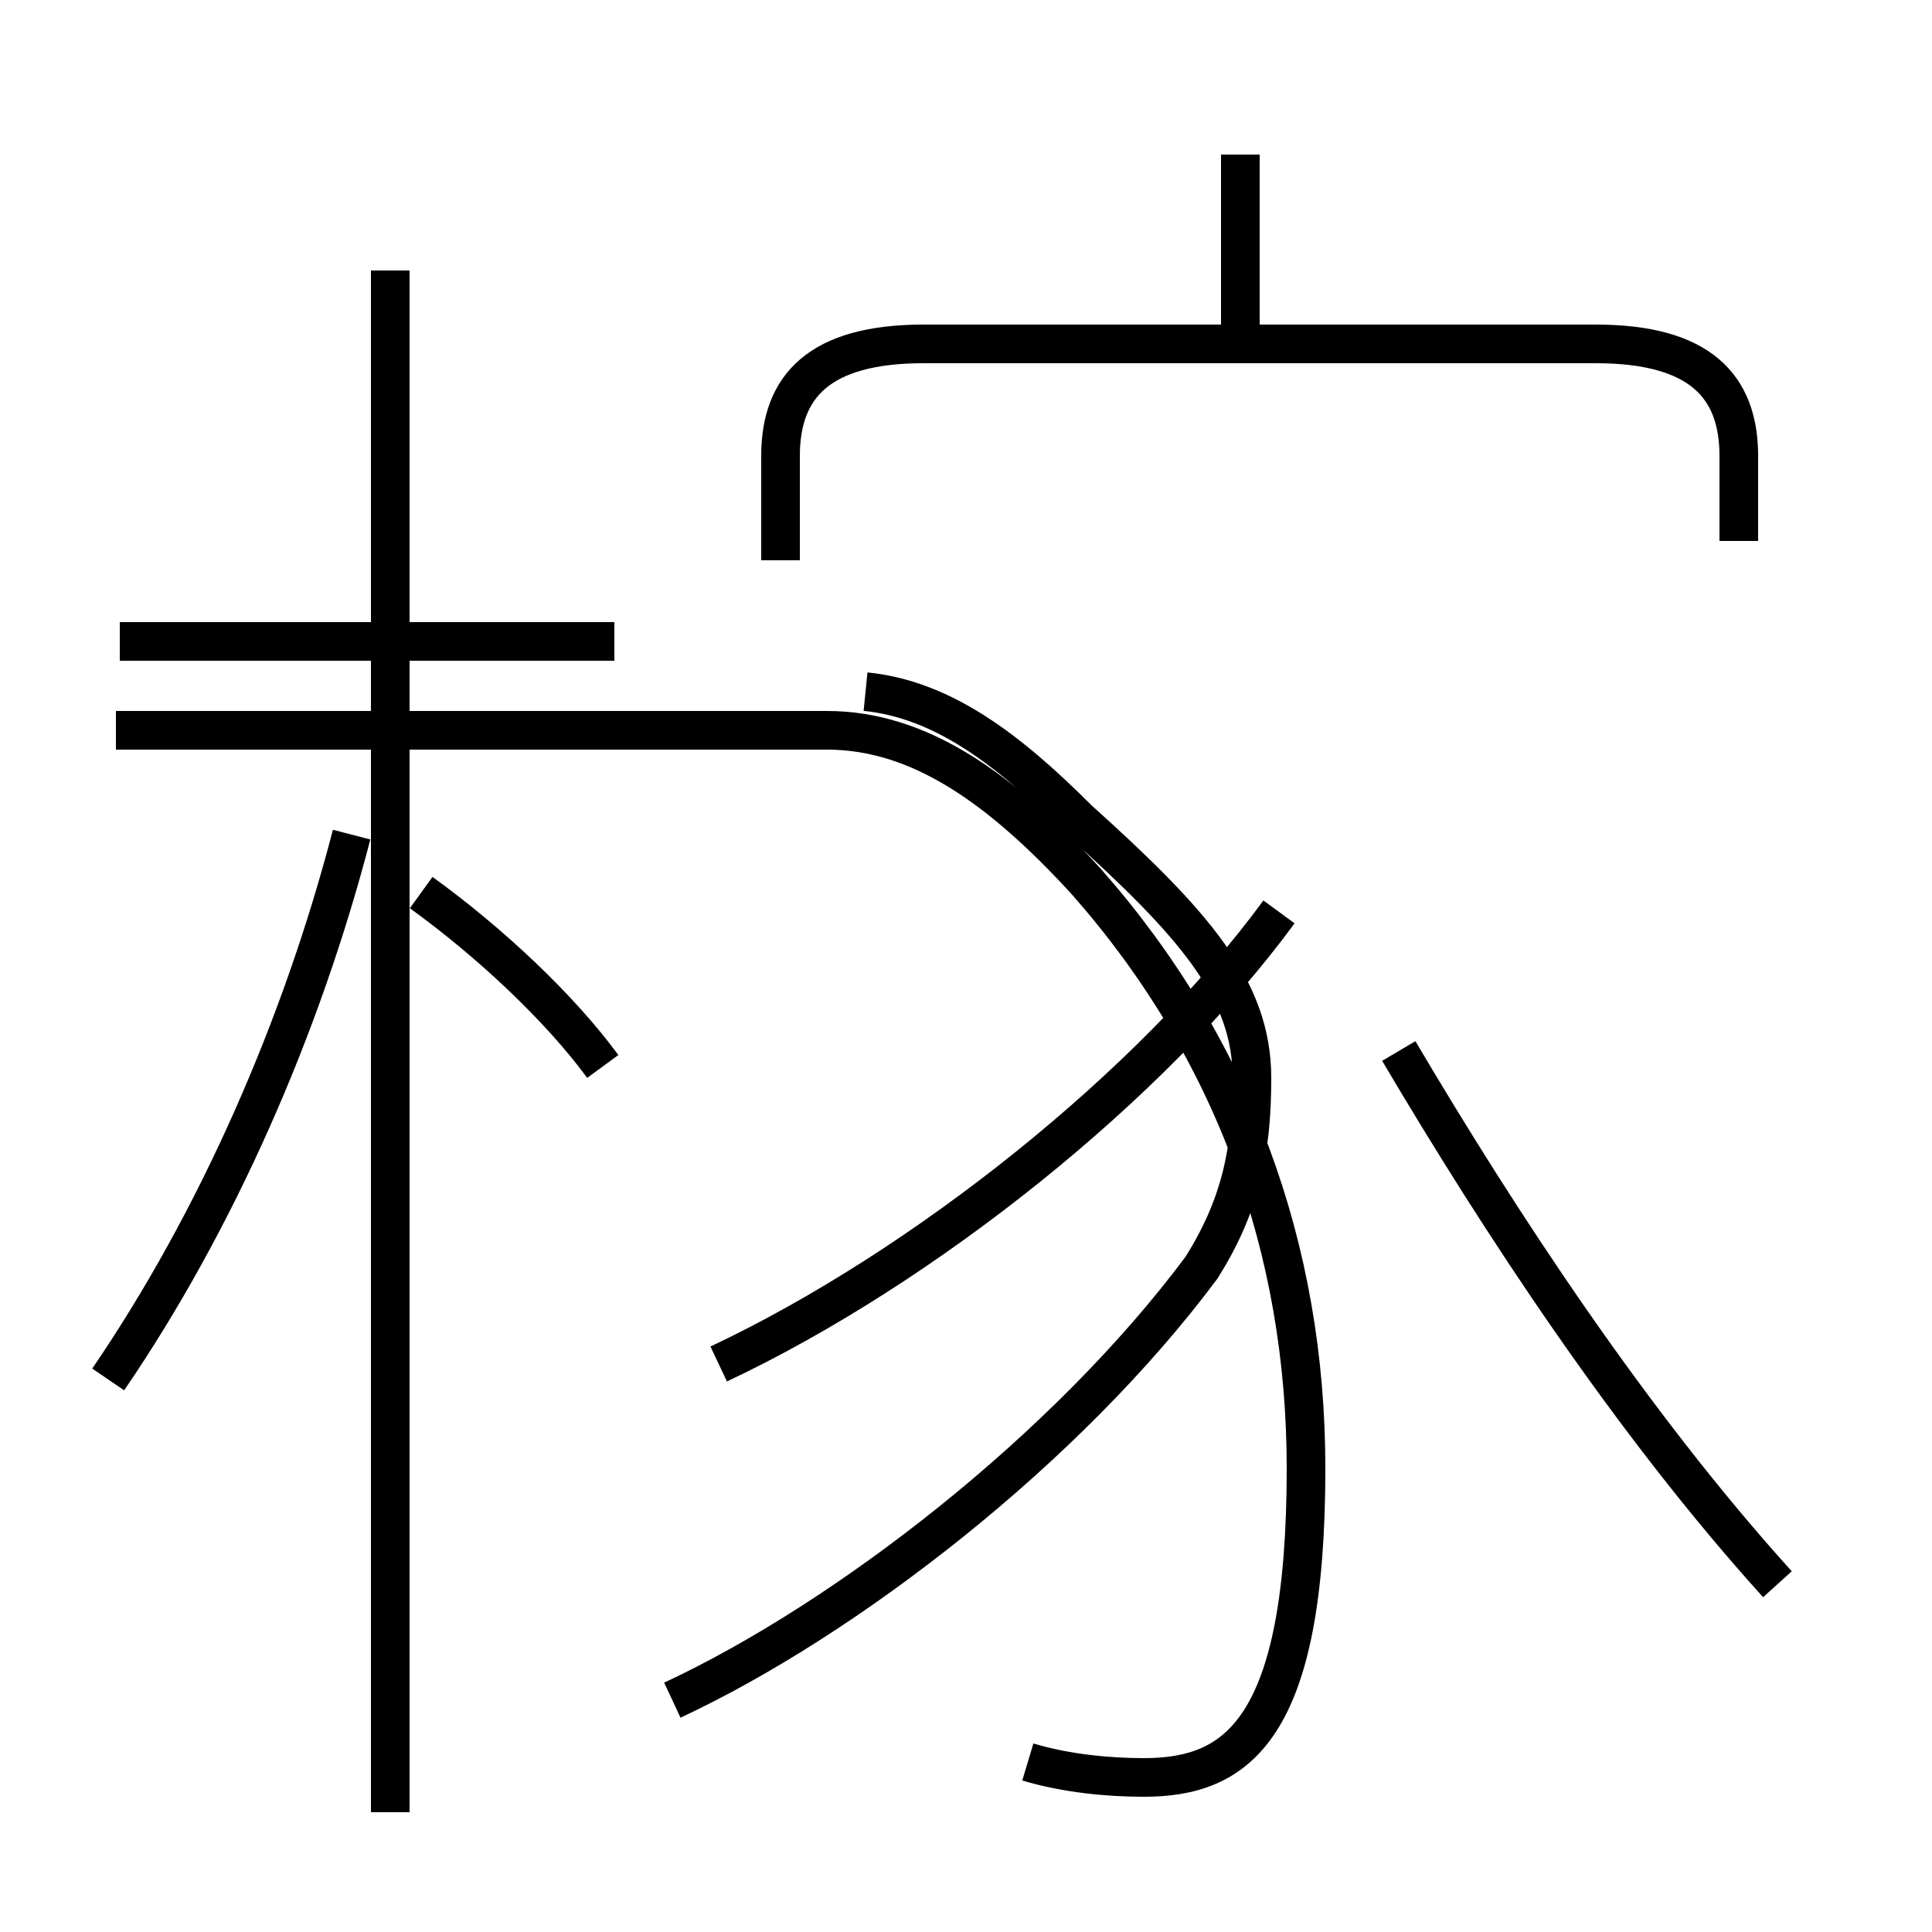<?xml version='1.0' encoding='utf8'?>
<svg viewBox="0.0 -44.0 50.0 50.0" version="1.1" xmlns="http://www.w3.org/2000/svg">
<rect x="0.0" y="-44.0" width="50.0" height="50.0" fill="#808080" stroke="none"/>
<rect x="-1000" y="-1000" width="2000" height="2000" stroke="white" fill="white"/>
<g style="fill:none; stroke:#000000;  stroke-width:1">
<path d="M 17.4 -0.0 C 21.9 2.1 27.6 6.5 31.1 11.2 C 32.1 12.8 32.4 14.2 32.4 16.1 C 32.4 18.4 30.9 20.1 27.9 22.8 C 26.1 24.6 24.4 25.9 22.4 26.1 M 18.6 8.7 C 23.9 11.2 29.8 15.9 33.1 20.4 M 26.6 -1.6 C 27.6 -1.9 28.7 -2.0 29.6 -2.0 C 32.0 -2.0 33.8 -0.8 33.8 6.0 C 33.8 11.7 31.9 16.9 28.1 21.2 C 25.9 23.6 23.8 25.1 21.4 25.1 L 3.0 25.1 M 46.0 3.0 C 42.2 7.2 38.8 12.4 36.2 16.8 M 2.8 8.3 C 5.6 12.4 7.8 17.4 9.1 22.4 M 10.1 -2.9 L 10.1 37.0 M 15.6 16.4 C 14.5 17.9 12.7 19.6 10.9 20.9 M 15.9 27.4 L 3.1 27.4 M 45.0 30.0 L 45.0 32.2 C 45.0 34.0 44.0 35.1 41.3 35.1 L 23.9 35.1 C 21.2 35.1 20.2 34.0 20.2 32.2 L 20.2 29.5 M 32.1 35.4 L 32.1 40.0" transform="scale(1, -1)" />
</g>
</svg>
